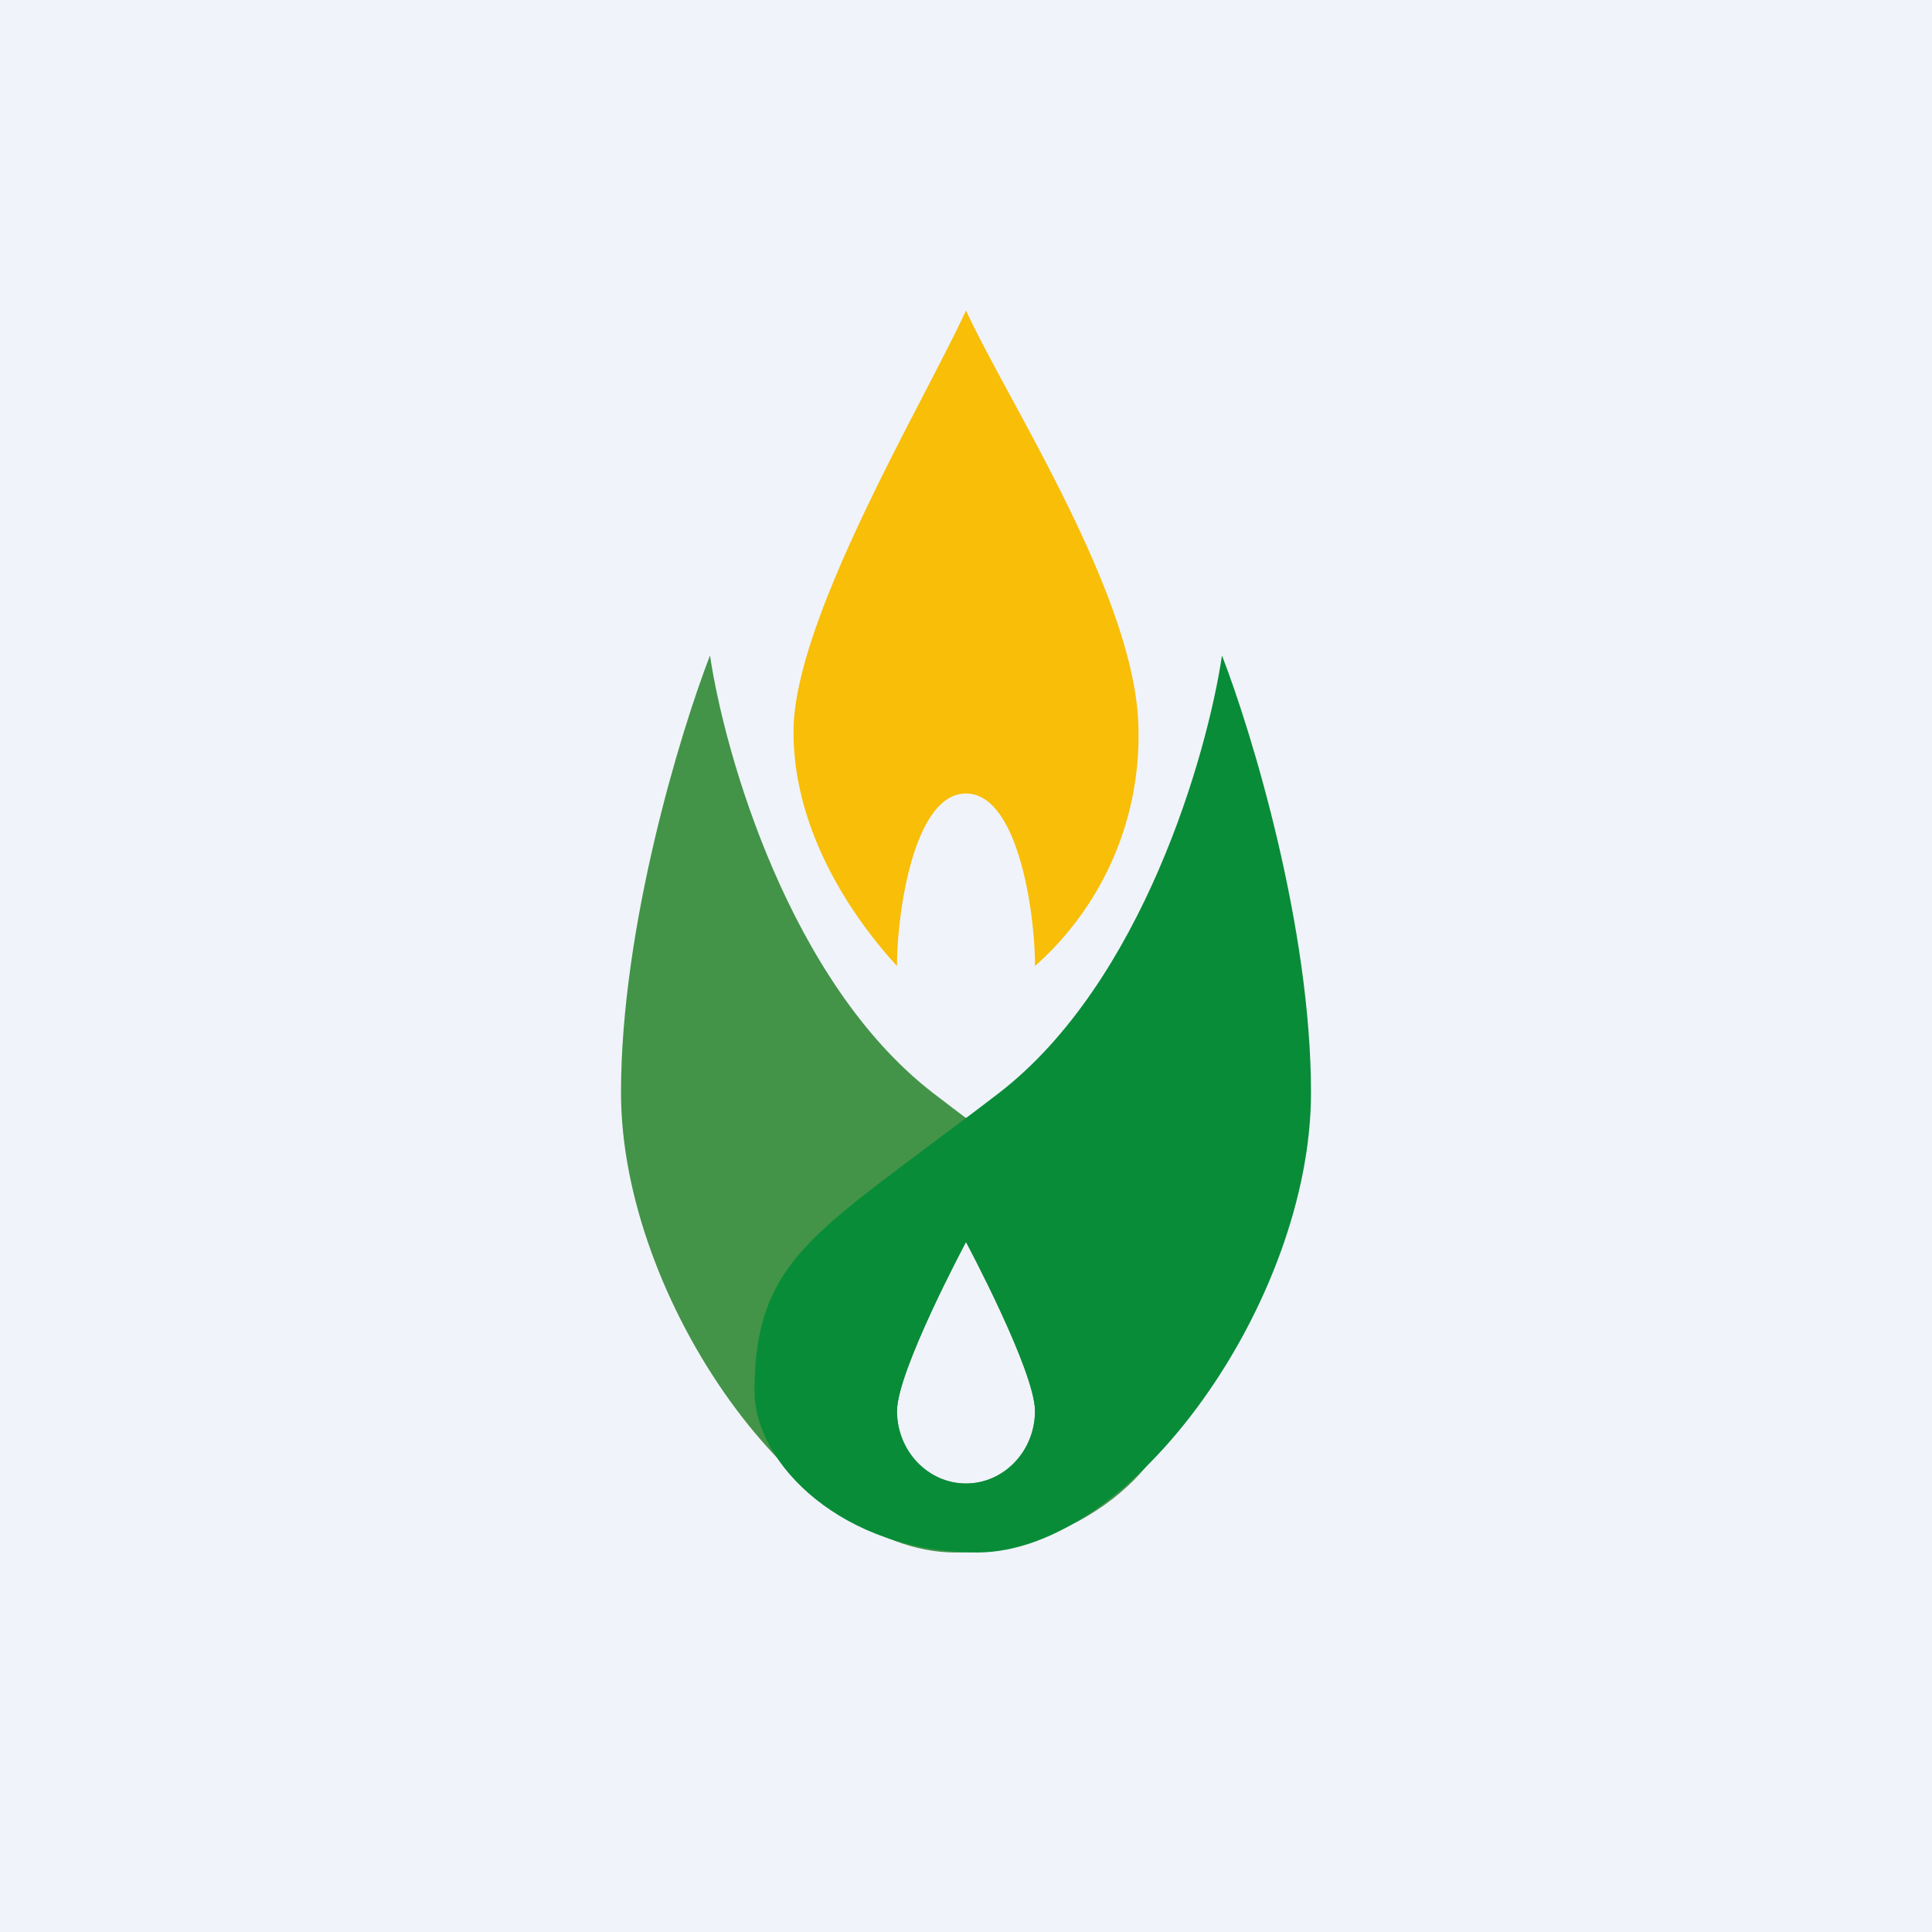<!-- by TradeStack --><svg width="56" height="56" viewBox="0 0 56 56" xmlns="http://www.w3.org/2000/svg"><path fill="#F0F3FA" d="M0 0h56v56H0z"/><path d="M20.58 19c.43 2.89 2.32 9.47 6.45 12.67.84.65 1.6 1.2 2.27 1.71 3.47 2.6 4.83 3.6 4.83 6.95 0 2.11-2.9 4.67-6.45 4.67C23.16 45 18 37.67 18 31.67c0-4.8 1.72-10.45 2.58-12.67ZM28 43c1.1 0 2-.94 2-2.1 0-1.16-2-4.9-2-4.9s-2 3.74-2 4.9c0 1.16.9 2.1 2 2.1Z" fill="#439448"/><path d="M23 21.21c0 3.26 2.17 5.89 3 6.79 0-1.58.5-5 2-5s2 3.42 2 5a8.9 8.9 0 0 0 3-6.79c0-3.8-3.75-9.5-5-12.21-1.25 2.71-5 8.96-5 12.21Z" fill="#F8BE08"/><path fill-rule="evenodd" d="M35.42 19c-.43 2.89-2.32 9.47-6.45 12.67-.84.65-1.6 1.2-2.27 1.71-3.47 2.6-4.83 3.6-4.83 6.95 0 2.11 2.58 4.67 6.45 4.67C32.84 45 38 37.67 38 31.67c0-4.8-1.72-10.45-2.58-12.67ZM28 43c1.1 0 2-.94 2-2.1 0-1.16-2-4.9-2-4.9s-2 3.74-2 4.9c0 1.16.9 2.1 2 2.1Z" fill="#088C38"/></svg>